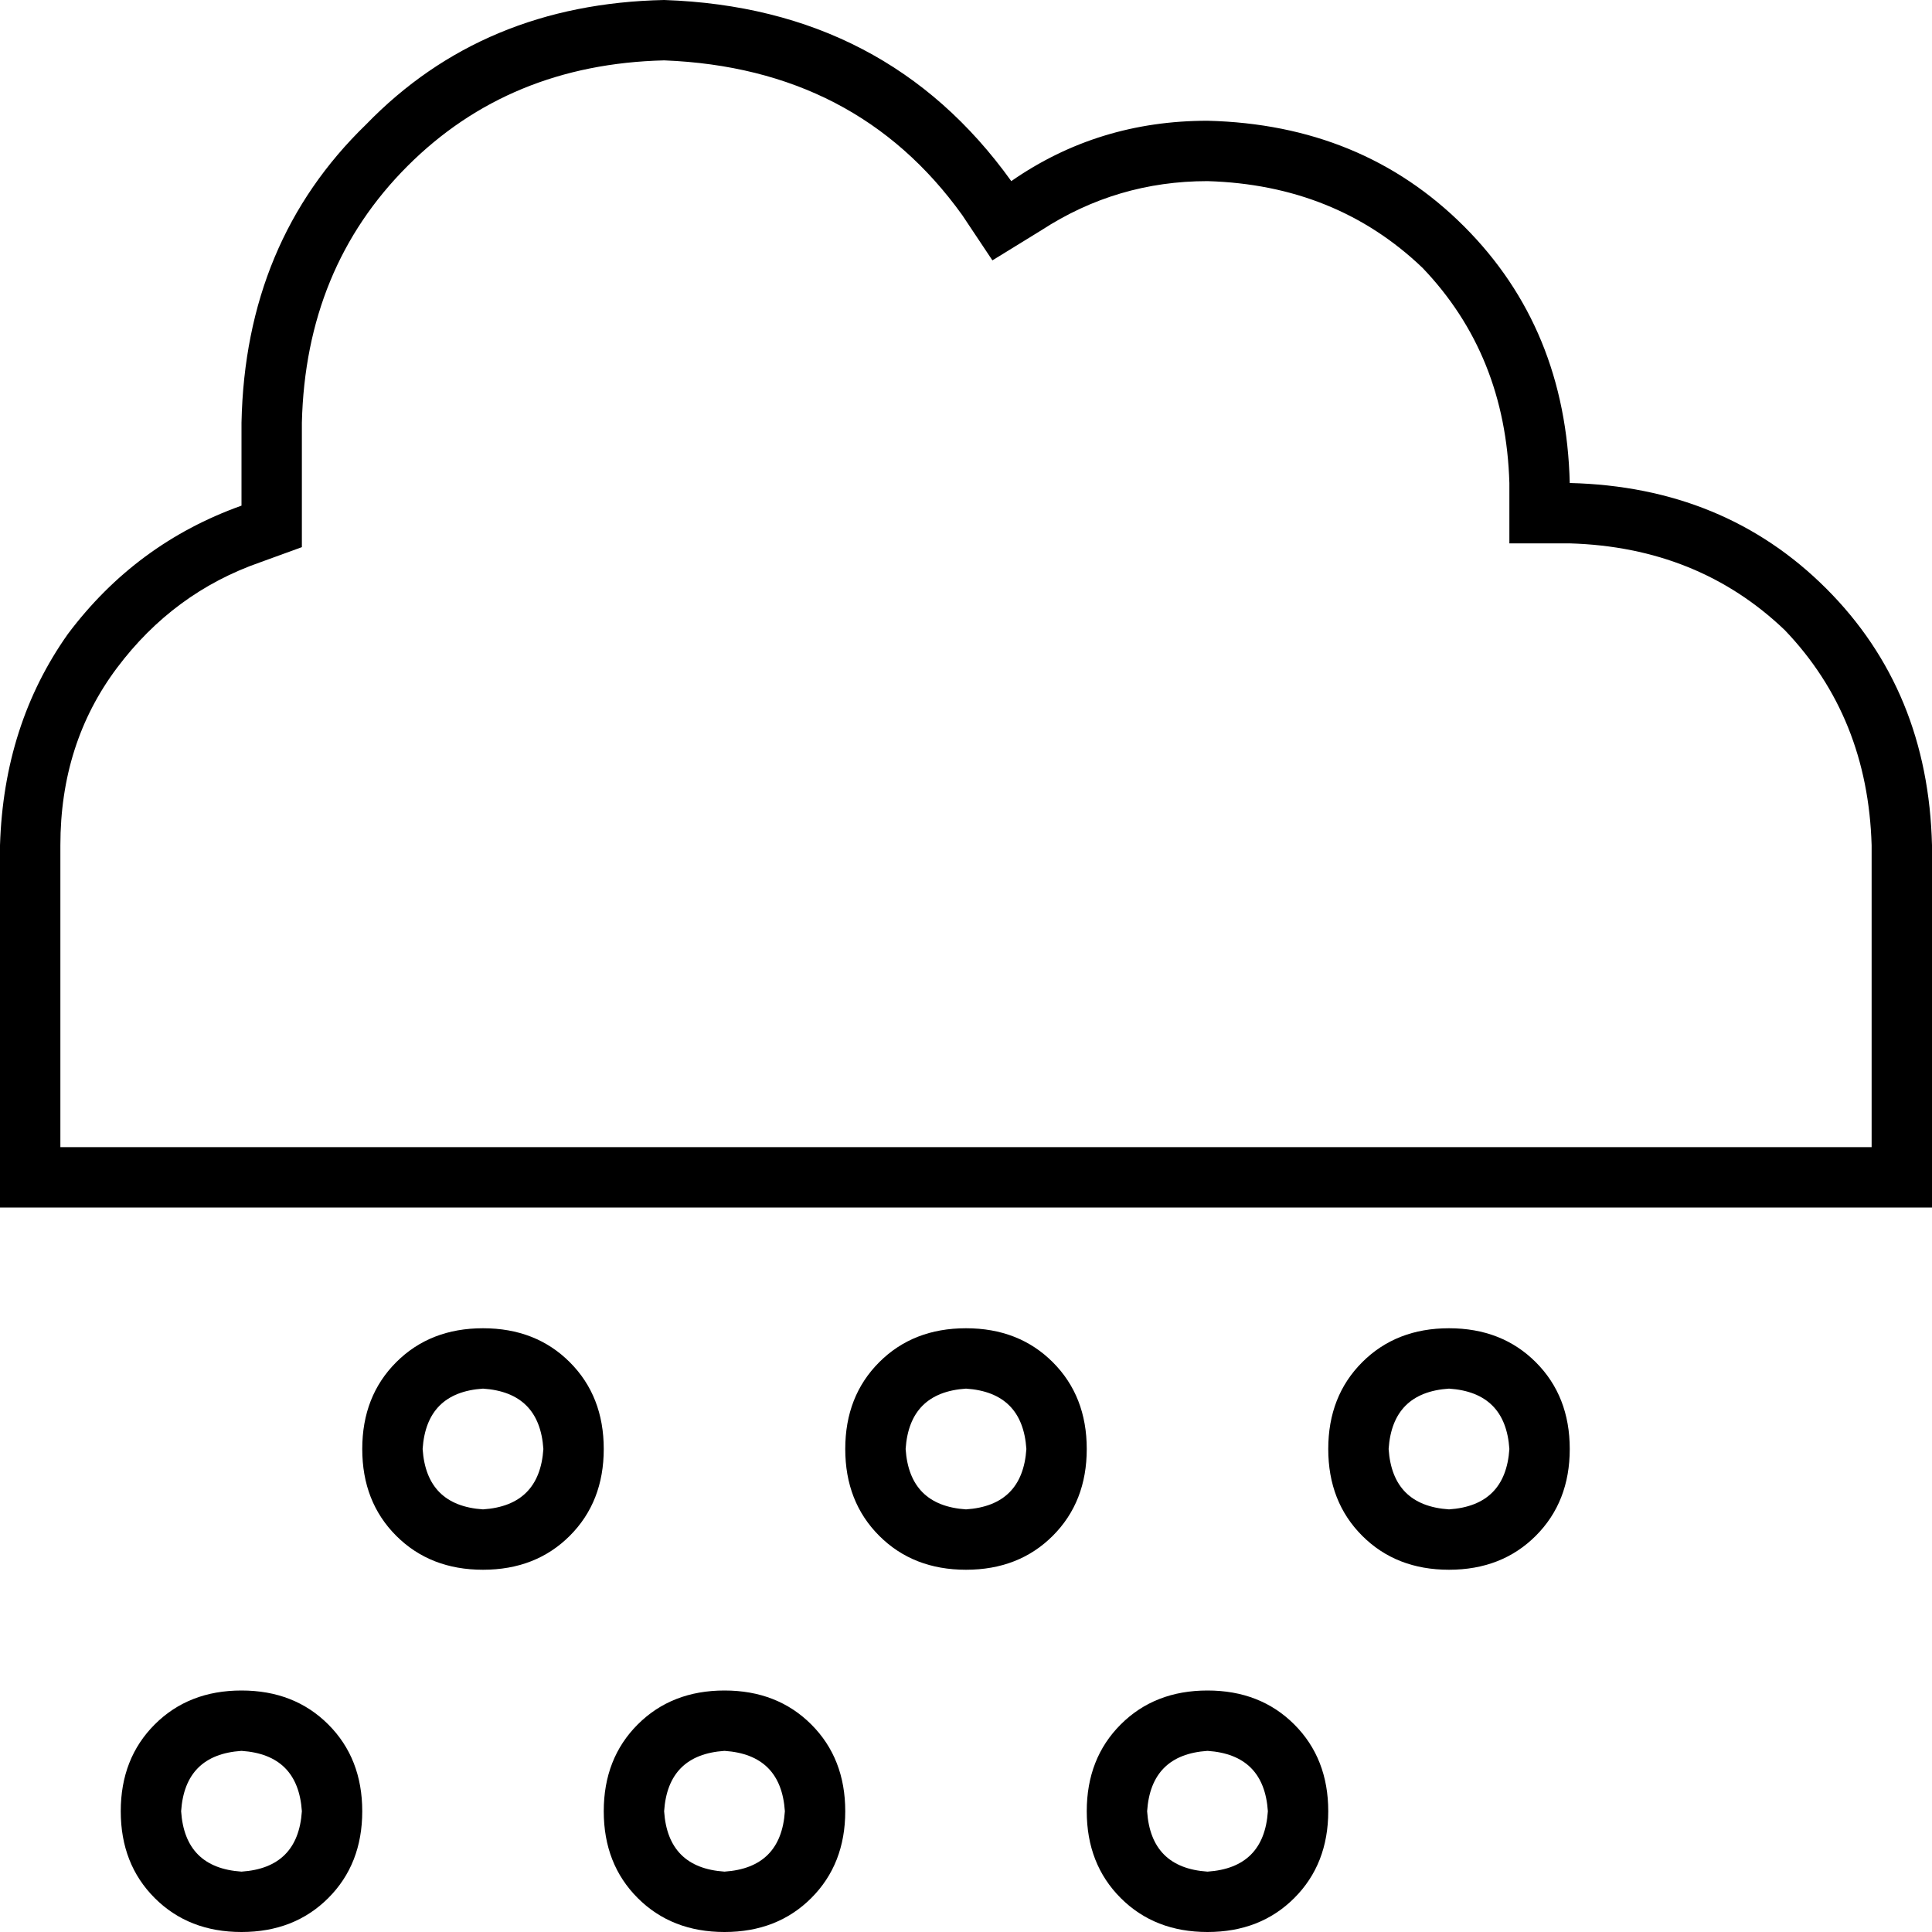 <svg xmlns="http://www.w3.org/2000/svg" viewBox="0 0 512 512">
  <path d="M 400 128 L 400 144 L 400 128 L 400 144 L 416 144 L 416 144 Q 450 145 473 167 Q 495 190 496 224 L 496 304 L 496 304 L 416 304 L 16 304 L 16 224 L 16 224 Q 16 197 31 177 Q 46 157 69 149 L 80 145 L 80 145 L 80 134 L 80 134 L 80 112 L 80 112 Q 81 71 108 44 Q 135 17 176 16 Q 227 18 255 57 L 263 69 L 263 69 L 276 61 L 276 61 Q 296 48 320 48 Q 354 49 377 71 Q 399 94 400 128 L 400 128 Z M 0 320 L 16 320 L 0 320 L 512 320 L 512 304 L 512 304 L 512 224 L 512 224 Q 511 183 484 156 Q 457 129 416 128 Q 415 87 388 60 Q 361 33 320 32 Q 291 32 268 48 Q 235 2 176 0 Q 128 1 97 33 Q 65 64 64 112 L 64 134 L 64 134 Q 36 144 18 168 Q 1 192 0 224 L 0 304 L 0 304 L 0 320 L 0 320 Z M 128 400 Q 113 399 112 384 Q 113 369 128 368 Q 143 369 144 384 Q 143 399 128 400 L 128 400 Z M 96 384 Q 96 398 105 407 L 105 407 L 105 407 Q 114 416 128 416 Q 142 416 151 407 Q 160 398 160 384 Q 160 370 151 361 Q 142 352 128 352 Q 114 352 105 361 Q 96 370 96 384 L 96 384 Z M 64 496 Q 49 495 48 480 Q 49 465 64 464 Q 79 465 80 480 Q 79 495 64 496 L 64 496 Z M 32 480 Q 32 494 41 503 L 41 503 L 41 503 Q 50 512 64 512 Q 78 512 87 503 Q 96 494 96 480 Q 96 466 87 457 Q 78 448 64 448 Q 50 448 41 457 Q 32 466 32 480 L 32 480 Z M 272 384 Q 271 399 256 400 Q 241 399 240 384 Q 241 369 256 368 Q 271 369 272 384 L 272 384 Z M 256 352 Q 242 352 233 361 L 233 361 L 233 361 Q 224 370 224 384 Q 224 398 233 407 Q 242 416 256 416 Q 270 416 279 407 Q 288 398 288 384 Q 288 370 279 361 Q 270 352 256 352 L 256 352 Z M 192 496 Q 177 495 176 480 Q 177 465 192 464 Q 207 465 208 480 Q 207 495 192 496 L 192 496 Z M 160 480 Q 160 494 169 503 L 169 503 L 169 503 Q 178 512 192 512 Q 206 512 215 503 Q 224 494 224 480 Q 224 466 215 457 Q 206 448 192 448 Q 178 448 169 457 Q 160 466 160 480 L 160 480 Z M 400 384 Q 399 399 384 400 Q 369 399 368 384 Q 369 369 384 368 Q 399 369 400 384 L 400 384 Z M 384 352 Q 370 352 361 361 L 361 361 L 361 361 Q 352 370 352 384 Q 352 398 361 407 Q 370 416 384 416 Q 398 416 407 407 Q 416 398 416 384 Q 416 370 407 361 Q 398 352 384 352 L 384 352 Z M 320 496 Q 305 495 304 480 Q 305 465 320 464 Q 335 465 336 480 Q 335 495 320 496 L 320 496 Z M 288 480 Q 288 494 297 503 L 297 503 L 297 503 Q 306 512 320 512 Q 334 512 343 503 Q 352 494 352 480 Q 352 466 343 457 Q 334 448 320 448 Q 306 448 297 457 Q 288 466 288 480 L 288 480 Z" />
</svg>